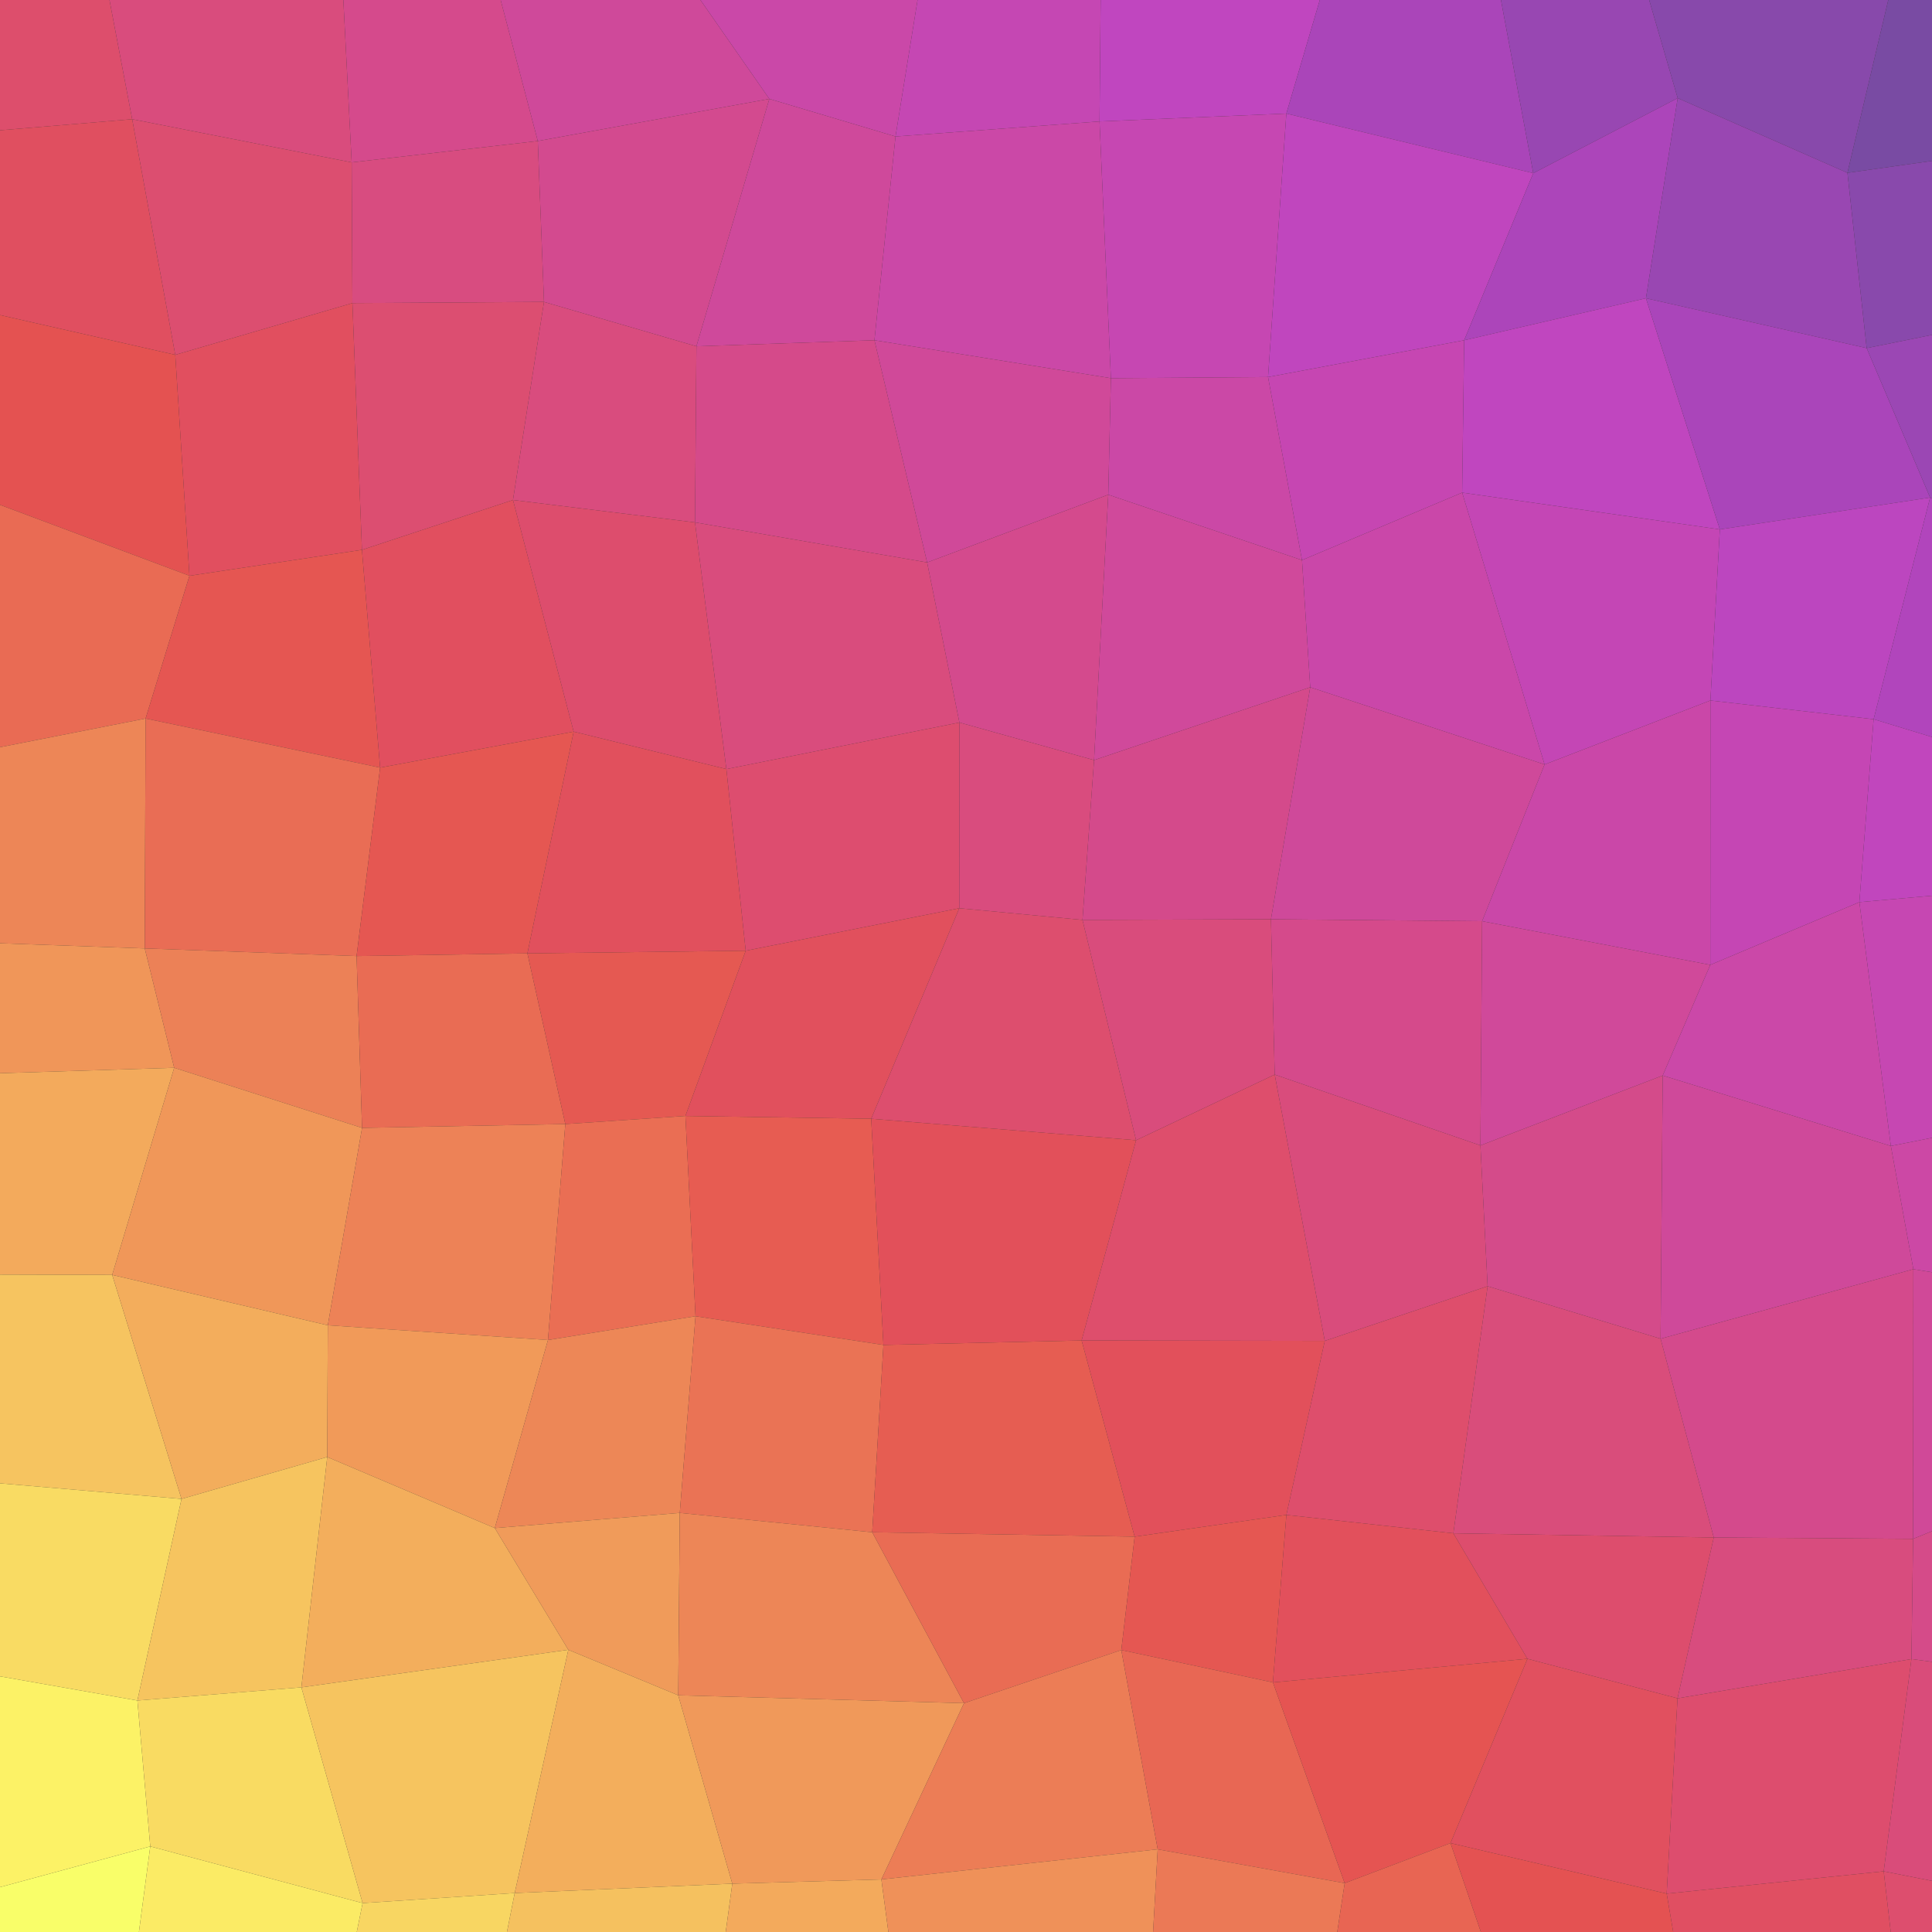 <svg xmlns="http://www.w3.org/2000/svg" height="400" width="400" id="_poly_13"><rect width="100%" height="100%" fill="#333333" stroke="none"/><path d=" M -18.529 -7.458 L 22.146 -2.737 L 27.369 24.681 L -10.225 27.832 Z" fill="#dd4e6c" hover="true" style="--hoverfill:#dd4e6c4d;"></path><path d=" M 22.146 -2.737 L 70.814 -5.377 L 72.811 33.616 L 27.369 24.681 Z" fill="#d94c7d" hover="true" style="--hoverfill:#d94c7d4d;"></path><path d=" M 70.814 -5.377 L 101.529 -8.074 L 111.343 29.193 L 72.811 33.616 Z" fill="#d54a8c" hover="true" style="--hoverfill:#d54a8c4d;"></path><path d=" M 101.529 -8.074 L 140.097 -7.063 L 159.284 20.473 L 111.343 29.193 Z" fill="#cf499a" hover="true" style="--hoverfill:#cf499a4d;"></path><path d=" M 140.097 -7.063 L 190.716 -4.611 L 185.405 28.257 L 159.284 20.473 Z" fill="#ca48a8" hover="true" style="--hoverfill:#ca48a84d;"></path><path d=" M 190.716 -4.611 L 227.923 -5.198 L 227.647 25.144 L 185.405 28.257 Z" fill="#c547b3" hover="true" style="--hoverfill:#c547b34d;"></path><path d=" M 227.923 -5.198 L 275.228 -6.712 L 266.325 23.512 L 227.647 25.144 Z" fill="#c046bf" hover="true" style="--hoverfill:#c046bf4d;"></path><path d=" M 275.228 -6.712 L 307.481 -17.578 L 317.445 35.854 L 266.325 23.512 Z" fill="#aa45b9" hover="true" style="--hoverfill:#aa45b94d;"></path><path d=" M 307.481 -17.578 L 340.423 -3.523 L 347.35 20.31 L 317.445 35.854 Z" fill="#9847b2" hover="true" style="--hoverfill:#9847b24d;"></path><path d=" M 340.423 -3.523 L 393.32 -10.037 L 382.493 35.783 L 347.35 20.31 Z" fill="#8849ab" hover="true" style="--hoverfill:#8849ab4d;"></path><path d=" M 393.32 -10.037 L 425.09 -18.755 L 439.999 27.682 L 382.493 35.783 Z" fill="#794ba3" hover="true" style="--hoverfill:#794ba34d;"></path><path d=" M 425.09 -18.755 L 478.154 -16.983 L 478.92 21.246 L 439.999 27.682 Z" fill="#774ba2" hover="true" style="--hoverfill:#774ba24d;"></path><path d=" M -10.225 27.832 L 27.369 24.681 L 36.287 73.463 L -1.762 64.829 Z" fill="#e04f60" hover="true" style="--hoverfill:#e04f604d;"></path><path d=" M 27.369 24.681 L 72.811 33.616 L 72.967 62.751 L 36.287 73.463 Z" fill="#dc4e70" hover="true" style="--hoverfill:#dc4e704d;"></path><path d=" M 72.811 33.616 L 111.343 29.193 L 112.629 62.507 L 72.967 62.751 Z" fill="#d84c80" hover="true" style="--hoverfill:#d84c804d;"></path><path d=" M 111.343 29.193 L 159.284 20.473 L 144.184 71.697 L 112.629 62.507 Z" fill="#d34a8f" hover="true" style="--hoverfill:#d34a8f4d;"></path><path d=" M 159.284 20.473 L 185.405 28.257 L 181.045 70.443 L 144.184 71.697 Z" fill="#cf499b" hover="true" style="--hoverfill:#cf499b4d;"></path><path d=" M 185.405 28.257 L 227.647 25.144 L 229.998 78.3 L 181.045 70.443 Z" fill="#cb48a7" hover="true" style="--hoverfill:#cb48a74d;"></path><path d=" M 227.647 25.144 L 266.325 23.512 L 262.538 78.061 L 229.998 78.3 Z" fill="#c647b2" hover="true" style="--hoverfill:#c647b24d;"></path><path d=" M 266.325 23.512 L 317.445 35.854 L 303.14 70.447 L 262.538 78.061 Z" fill="#c046be" hover="true" style="--hoverfill:#c046be4d;"></path><path d=" M 317.445 35.854 L 347.35 20.31 L 340.774 61.755 L 303.14 70.447 Z" fill="#ac45ba" hover="true" style="--hoverfill:#ac45ba4d;"></path><path d=" M 347.35 20.31 L 382.493 35.783 L 386.475 72.072 L 340.774 61.755 Z" fill="#9947b2" hover="true" style="--hoverfill:#9947b24d;"></path><path d=" M 382.493 35.783 L 439.999 27.682 L 423.86 64.517 L 386.475 72.072 Z" fill="#8949ac" hover="true" style="--hoverfill:#8949ac4d;"></path><path d=" M 439.999 27.682 L 478.92 21.246 L 473.9 75.195 L 423.86 64.517 Z" fill="#8949ab" hover="true" style="--hoverfill:#8949ab4d;"></path><path d=" M -1.762 64.829 L 36.287 73.463 L 39.224 119.207 L -4.275 102.929 Z" fill="#e45251" hover="true" style="--hoverfill:#e452514d;"></path><path d=" M 36.287 73.463 L 72.967 62.751 L 74.936 113.839 L 39.224 119.207 Z" fill="#e14f5f" hover="true" style="--hoverfill:#e14f5f4d;"></path><path d=" M 72.967 62.751 L 112.629 62.507 L 106.21 103.518 L 74.936 113.839 Z" fill="#dc4e71" hover="true" style="--hoverfill:#dc4e714d;"></path><path d=" M 112.629 62.507 L 144.184 71.697 L 143.891 108.153 L 106.21 103.518 Z" fill="#d94c7e" hover="true" style="--hoverfill:#d94c7e4d;"></path><path d=" M 144.184 71.697 L 181.045 70.443 L 191.954 116.443 L 143.891 108.153 Z" fill="#d54a8a" hover="true" style="--hoverfill:#d54a8a4d;"></path><path d=" M 181.045 70.443 L 229.998 78.3 L 229.454 102.421 L 191.954 116.443 Z" fill="#d04999" hover="true" style="--hoverfill:#d049994d;"></path><path d=" M 229.998 78.3 L 262.538 78.061 L 269.565 115.965 L 229.454 102.421 Z" fill="#cb48a6" hover="true" style="--hoverfill:#cb48a64d;"></path><path d=" M 262.538 78.061 L 303.14 70.447 L 302.724 101.991 L 269.565 115.965 Z" fill="#c646b2" hover="true" style="--hoverfill:#c646b24d;"></path><path d=" M 303.14 70.447 L 340.774 61.755 L 356.074 109.606 L 302.724 101.991 Z" fill="#c046bf" hover="true" style="--hoverfill:#c046bf4d;"></path><path d=" M 340.774 61.755 L 386.475 72.072 L 399.61 103.011 L 356.074 109.606 Z" fill="#aa45ba" hover="true" style="--hoverfill:#aa45ba4d;"></path><path d=" M 386.475 72.072 L 423.86 64.517 L 420.119 110.512 L 399.61 103.011 Z" fill="#9b47b4" hover="true" style="--hoverfill:#9b47b44d;"></path><path d=" M 423.86 64.517 L 473.9 75.195 L 462.391 107.668 L 420.119 110.512 Z" fill="#9c47b4" hover="true" style="--hoverfill:#9c47b44d;"></path><path d=" M -4.275 102.929 L 39.224 119.207 L 30.141 148.765 L -17.295 158.108 Z" fill="#e96b54" hover="true" style="--hoverfill:#e96b544d;"></path><path d=" M 39.224 119.207 L 74.936 113.839 L 78.697 158.927 L 30.141 148.765 Z" fill="#e55652" hover="true" style="--hoverfill:#e556524d;"></path><path d=" M 74.936 113.839 L 106.21 103.518 L 118.772 151.477 L 78.697 158.927 Z" fill="#e14f5f" hover="true" style="--hoverfill:#e14f5f4d;"></path><path d=" M 106.21 103.518 L 143.891 108.153 L 150.387 159.225 L 118.772 151.477 Z" fill="#dd4d6d" hover="true" style="--hoverfill:#dd4d6d4d;"></path><path d=" M 143.891 108.153 L 191.954 116.443 L 198.636 149.586 L 150.387 159.225 Z" fill="#d94c7d" hover="true" style="--hoverfill:#d94c7d4d;"></path><path d=" M 191.954 116.443 L 229.454 102.421 L 226.515 157.372 L 198.636 149.586 Z" fill="#d44a8d" hover="true" style="--hoverfill:#d44a8d4d;"></path><path d=" M 229.454 102.421 L 269.565 115.965 L 271.269 142.288 L 226.515 157.372 Z" fill="#d0499b" hover="true" style="--hoverfill:#d0499b4d;"></path><path d=" M 269.565 115.965 L 302.724 101.991 L 319.791 158.274 L 271.269 142.288 Z" fill="#ca47a9" hover="true" style="--hoverfill:#ca47a94d;"></path><path d=" M 302.724 101.991 L 356.074 109.606 L 354.12 145.03 L 319.791 158.274 Z" fill="#c446b5" hover="true" style="--hoverfill:#c446b54d;"></path><path d=" M 356.074 109.606 L 399.61 103.011 L 387.914 148.905 L 354.12 145.03 Z" fill="#bc46bf" hover="true" style="--hoverfill:#bc46bf4d;"></path><path d=" M 399.61 103.011 L 420.119 110.512 L 423.371 159.715 L 387.914 148.905 Z" fill="#b145bc" hover="true" style="--hoverfill:#b145bc4d;"></path><path d=" M 420.119 110.512 L 462.391 107.668 L 465.27 142.554 L 423.371 159.715 Z" fill="#b145bc" hover="true" style="--hoverfill:#b145bc4d;"></path><path d=" M -17.295 158.108 L 30.141 148.765 L 29.972 196.363 L -18.151 194.649 Z" fill="#ed8657" hover="true" style="--hoverfill:#ed86574d;"></path><path d=" M 30.141 148.765 L 78.697 158.927 L 73.825 197.942 L 29.972 196.363 Z" fill="#e96d55" hover="true" style="--hoverfill:#e96d554d;"></path><path d=" M 78.697 158.927 L 118.772 151.477 L 109.191 197.39 L 73.825 197.942 Z" fill="#e55752" hover="true" style="--hoverfill:#e557524d;"></path><path d=" M 118.772 151.477 L 150.387 159.225 L 154.393 196.838 L 109.191 197.39 Z" fill="#e1505d" hover="true" style="--hoverfill:#e1505d4d;"></path><path d=" M 150.387 159.225 L 198.636 149.586 L 198.611 188.037 L 154.393 196.838 Z" fill="#dd4d6f" hover="true" style="--hoverfill:#dd4d6f4d;"></path><path d=" M 198.636 149.586 L 226.515 157.372 L 224.119 190.459 L 198.611 188.037 Z" fill="#d94c7e" hover="true" style="--hoverfill:#d94c7e4d;"></path><path d=" M 226.515 157.372 L 271.269 142.288 L 263.139 190.325 L 224.119 190.459 Z" fill="#d44a8b" hover="true" style="--hoverfill:#d44a8b4d;"></path><path d=" M 271.269 142.288 L 319.791 158.274 L 306.855 190.724 L 263.139 190.325 Z" fill="#cf499a" hover="true" style="--hoverfill:#cf499a4d;"></path><path d=" M 319.791 158.274 L 354.12 145.03 L 354.096 199.765 L 306.855 190.724 Z" fill="#ca47a8" hover="true" style="--hoverfill:#ca47a84d;"></path><path d=" M 354.12 145.03 L 387.914 148.905 L 384.965 186.782 L 354.096 199.765 Z" fill="#c546b4" hover="true" style="--hoverfill:#c546b44d;"></path><path d=" M 387.914 148.905 L 423.371 159.715 L 428.401 182.919 L 384.965 186.782 Z" fill="#c146bd" hover="true" style="--hoverfill:#c146bd4d;"></path><path d=" M 423.371 159.715 L 465.27 142.554 L 475.041 186.824 L 428.401 182.919 Z" fill="#c146bd" hover="true" style="--hoverfill:#c146bd4d;"></path><path d=" M -18.151 194.649 L 29.972 196.363 L 36.065 221.075 L -3.75 222.315 Z" fill="#f09659" hover="true" style="--hoverfill:#f096594d;"></path><path d=" M 29.972 196.363 L 73.825 197.942 L 74.958 233.517 L 36.065 221.075 Z" fill="#ec8157" hover="true" style="--hoverfill:#ec81574d;"></path><path d=" M 73.825 197.942 L 109.191 197.39 L 117.042 232.726 L 74.958 233.517 Z" fill="#e96c54" hover="true" style="--hoverfill:#e96c544d;"></path><path d=" M 109.191 197.39 L 154.393 196.838 L 141.909 231.052 L 117.042 232.726 Z" fill="#e55952" hover="true" style="--hoverfill:#e559524d;"></path><path d=" M 154.393 196.838 L 198.611 188.037 L 180.373 231.626 L 141.909 231.052 Z" fill="#e1505d" hover="true" style="--hoverfill:#e1505d4d;"></path><path d=" M 198.611 188.037 L 224.119 190.459 L 235.216 236.071 L 180.373 231.626 Z" fill="#dd4e6e" hover="true" style="--hoverfill:#dd4e6e4d;"></path><path d=" M 224.119 190.459 L 263.139 190.325 L 263.917 222.479 L 235.216 236.071 Z" fill="#d94c7c" hover="true" style="--hoverfill:#d94c7c4d;"></path><path d=" M 263.139 190.325 L 306.855 190.724 L 306.507 237.146 L 263.917 222.479 Z" fill="#d54a8b" hover="true" style="--hoverfill:#d54a8b4d;"></path><path d=" M 306.855 190.724 L 354.096 199.765 L 344.246 222.671 L 306.507 237.146 Z" fill="#d0499a" hover="true" style="--hoverfill:#d0499a4d;"></path><path d=" M 354.096 199.765 L 384.965 186.782 L 391.48 237.262 L 344.246 222.671 Z" fill="#cb48a8" hover="true" style="--hoverfill:#cb48a84d;"></path><path d=" M 384.965 186.782 L 428.401 182.919 L 432.842 229.045 L 391.48 237.262 Z" fill="#c647b2" hover="true" style="--hoverfill:#c647b24d;"></path><path d=" M 428.401 182.919 L 475.041 186.824 L 463.413 236.566 L 432.842 229.045 Z" fill="#c647b2" hover="true" style="--hoverfill:#c647b24d;"></path><path d=" M -3.75 222.315 L 36.065 221.075 L 23.228 263.956 L -15.484 263.84 Z" fill="#f3aa5c" hover="true" style="--hoverfill:#f3aa5c4d;"></path><path d=" M 36.065 221.075 L 74.958 233.517 L 67.869 274.39 L 23.228 263.956 Z" fill="#f09759" hover="true" style="--hoverfill:#f097594d;"></path><path d=" M 74.958 233.517 L 117.042 232.726 L 113.449 277.437 L 67.869 274.39 Z" fill="#ed8257" hover="true" style="--hoverfill:#ed82574d;"></path><path d=" M 117.042 232.726 L 141.909 231.052 L 143.998 272.512 L 113.449 277.437 Z" fill="#ea6e54" hover="true" style="--hoverfill:#ea6e544d;"></path><path d=" M 141.909 231.052 L 180.373 231.626 L 182.905 278.462 L 143.998 272.512 Z" fill="#e75c52" hover="true" style="--hoverfill:#e75c524d;"></path><path d=" M 180.373 231.626 L 235.216 236.071 L 223.939 277.529 L 182.905 278.462 Z" fill="#e2505a" hover="true" style="--hoverfill:#e2505a4d;"></path><path d=" M 235.216 236.071 L 263.917 222.479 L 274.283 277.613 L 223.939 277.529 Z" fill="#de4e6c" hover="true" style="--hoverfill:#de4e6c4d;"></path><path d=" M 263.917 222.479 L 306.507 237.146 L 307.995 266.297 L 274.283 277.613 Z" fill="#d94c7c" hover="true" style="--hoverfill:#d94c7c4d;"></path><path d=" M 306.507 237.146 L 344.246 222.671 L 343.807 277.169 L 307.995 266.297 Z" fill="#d44b8a" hover="true" style="--hoverfill:#d44b8a4d;"></path><path d=" M 344.246 222.671 L 391.48 237.262 L 396.141 262.777 L 343.807 277.169 Z" fill="#cf499a" hover="true" style="--hoverfill:#cf499a4d;"></path><path d=" M 391.48 237.262 L 432.842 229.045 L 436.33 269.331 L 396.141 262.777 Z" fill="#cc48a5" hover="true" style="--hoverfill:#cc48a54d;"></path><path d=" M 432.842 229.045 L 463.413 236.566 L 470.124 262.658 L 436.33 269.331 Z" fill="#cc48a5" hover="true" style="--hoverfill:#cc48a54d;"></path><path d=" M -15.484 263.84 L 23.228 263.956 L 37.58 310.334 L -19.435 305.438 Z" fill="#f6c460" hover="true" style="--hoverfill:#f6c4604d;"></path><path d=" M 23.228 263.956 L 67.869 274.39 L 67.754 301.657 L 37.58 310.334 Z" fill="#f3ad5c" hover="true" style="--hoverfill:#f3ad5c4d;"></path><path d=" M 67.869 274.39 L 113.449 277.437 L 102.441 316.372 L 67.754 301.657 Z" fill="#f19a59" hover="true" style="--hoverfill:#f19a594d;"></path><path d=" M 113.449 277.437 L 143.998 272.512 L 140.741 313.233 L 102.441 316.372 Z" fill="#ed8757" hover="true" style="--hoverfill:#ed87574d;"></path><path d=" M 143.998 272.512 L 182.905 278.462 L 180.583 317.239 L 140.741 313.233 Z" fill="#ea7355" hover="true" style="--hoverfill:#ea73554d;"></path><path d=" M 182.905 278.462 L 223.939 277.529 L 234.915 318.147 L 180.583 317.239 Z" fill="#e65d52" hover="true" style="--hoverfill:#e65d524d;"></path><path d=" M 223.939 277.529 L 274.283 277.613 L 266.334 313.645 L 234.915 318.147 Z" fill="#e2505b" hover="true" style="--hoverfill:#e2505b4d;"></path><path d=" M 274.283 277.613 L 307.995 266.297 L 300.903 317.454 L 266.334 313.645 Z" fill="#de4e6c" hover="true" style="--hoverfill:#de4e6c4d;"></path><path d=" M 307.995 266.297 L 343.807 277.169 L 354.819 318.319 L 300.903 317.454 Z" fill="#d94d7b" hover="true" style="--hoverfill:#d94d7b4d;"></path><path d=" M 343.807 277.169 L 396.141 262.777 L 396.088 318.601 L 354.819 318.319 Z" fill="#d44a8c" hover="true" style="--hoverfill:#d44a8c4d;"></path><path d=" M 396.141 262.777 L 436.33 269.331 L 430.506 304.656 L 396.088 318.601 Z" fill="#d04998" hover="true" style="--hoverfill:#d049984d;"></path><path d=" M 436.33 269.331 L 470.124 262.658 L 468.537 306.105 L 430.506 304.656 Z" fill="#d04998" hover="true" style="--hoverfill:#d049984d;"></path><path d=" M -19.435 305.438 L 37.58 310.334 L 28.446 352.074 L -19.21 343.694 Z" fill="#f9db63" hover="true" style="--hoverfill:#f9db634d;"></path><path d=" M 37.58 310.334 L 67.754 301.657 L 62.398 349.35 L 28.446 352.074 Z" fill="#f6c45f" hover="true" style="--hoverfill:#f6c45f4d;"></path><path d=" M 67.754 301.657 L 102.441 316.372 L 117.667 341.572 L 62.398 349.35 Z" fill="#f3ae5c" hover="true" style="--hoverfill:#f3ae5c4d;"></path><path d=" M 102.441 316.372 L 140.741 313.233 L 140.421 350.995 L 117.667 341.572 Z" fill="#f09b5a" hover="true" style="--hoverfill:#f09b5a4d;"></path><path d=" M 140.741 313.233 L 180.583 317.239 L 199.585 352.624 L 140.421 350.995 Z" fill="#ed8657" hover="true" style="--hoverfill:#ed86574d;"></path><path d=" M 180.583 317.239 L 234.915 318.147 L 232.152 341.628 L 199.585 352.624 Z" fill="#e96c54" hover="true" style="--hoverfill:#e96c544d;"></path><path d=" M 234.915 318.147 L 266.334 313.645 L 263.545 348.325 L 232.152 341.628 Z" fill="#e55752" hover="true" style="--hoverfill:#e557524d;"></path><path d=" M 266.334 313.645 L 300.903 317.454 L 316.245 343.438 L 263.545 348.325 Z" fill="#e2505c" hover="true" style="--hoverfill:#e2505c4d;"></path><path d=" M 300.903 317.454 L 354.819 318.319 L 347.315 351.62 L 316.245 343.438 Z" fill="#dd4d6d" hover="true" style="--hoverfill:#dd4d6d4d;"></path><path d=" M 354.819 318.319 L 396.088 318.601 L 395.741 343.495 L 347.315 351.62 Z" fill="#d84c7e" hover="true" style="--hoverfill:#d84c7e4d;"></path><path d=" M 396.088 318.601 L 430.506 304.656 L 430.354 348.106 L 395.741 343.495 Z" fill="#d54b89" hover="true" style="--hoverfill:#d54b894d;"></path><path d=" M 430.506 304.656 L 468.537 306.105 L 468.398 358.687 L 430.354 348.106 Z" fill="#d54b89" hover="true" style="--hoverfill:#d54b894d;"></path><path d=" M -19.21 343.694 L 28.446 352.074 L 31.112 382.279 L -15.257 394.85 Z" fill="#fcf266" hover="true" style="--hoverfill:#fcf2664d;"></path><path d=" M 28.446 352.074 L 62.398 349.35 L 75.073 394.017 L 31.112 382.279 Z" fill="#f9db62" hover="true" style="--hoverfill:#f9db624d;"></path><path d=" M 62.398 349.35 L 117.667 341.572 L 106.566 391.935 L 75.073 394.017 Z" fill="#f6c45f" hover="true" style="--hoverfill:#f6c45f4d;"></path><path d=" M 117.667 341.572 L 140.421 350.995 L 151.617 389.989 L 106.566 391.935 Z" fill="#f3ae5c" hover="true" style="--hoverfill:#f3ae5c4d;"></path><path d=" M 140.421 350.995 L 199.585 352.624 L 182.479 389.114 L 151.617 389.989 Z" fill="#f0995a" hover="true" style="--hoverfill:#f0995a4d;"></path><path d=" M 199.585 352.624 L 232.152 341.628 L 239.689 382.883 L 182.479 389.114 Z" fill="#ec7d56" hover="true" style="--hoverfill:#ec7d564d;"></path><path d=" M 232.152 341.628 L 263.545 348.325 L 278.4 389.892 L 239.689 382.883 Z" fill="#e86754" hover="true" style="--hoverfill:#e867544d;"></path><path d=" M 263.545 348.325 L 316.245 343.438 L 300.314 381.596 L 278.4 389.892 Z" fill="#e55452" hover="true" style="--hoverfill:#e554524d;"></path><path d=" M 316.245 343.438 L 347.315 351.62 L 345.07 392.059 L 300.314 381.596 Z" fill="#e1505f" hover="true" style="--hoverfill:#e1505f4d;"></path><path d=" M 347.315 351.62 L 395.741 343.495 L 390.002 387.436 L 345.07 392.059 Z" fill="#dd4d6e" hover="true" style="--hoverfill:#dd4d6e4d;"></path><path d=" M 395.741 343.495 L 430.354 348.106 L 435.141 396.365 L 390.002 387.436 Z" fill="#d94c7a" hover="true" style="--hoverfill:#d94c7a4d;"></path><path d=" M 430.354 348.106 L 468.398 358.687 L 475.706 385.893 L 435.141 396.365 Z" fill="#da4c79" hover="true" style="--hoverfill:#da4c794d;"></path><path d=" M -15.257 394.85 L 31.112 382.279 L 24.382 433.094 L -10.652 421.668 Z" fill="#f9fe69" hover="true" style="--hoverfill:#f9fe694d;"></path><path d=" M 31.112 382.279 L 75.073 394.017 L 69.1 423.615 L 24.382 433.094 Z" fill="#fbeb65" hover="true" style="--hoverfill:#fbeb654d;"></path><path d=" M 75.073 394.017 L 106.566 391.935 L 100.526 422.276 L 69.1 423.615 Z" fill="#f8d662" hover="true" style="--hoverfill:#f8d6624d;"></path><path d=" M 106.566 391.935 L 151.617 389.989 L 145.57 434.383 L 100.526 422.276 Z" fill="#f5c15f" hover="true" style="--hoverfill:#f5c15f4d;"></path><path d=" M 151.617 389.989 L 182.479 389.114 L 188.619 435.2 L 145.57 434.383 Z" fill="#f3aa5c" hover="true" style="--hoverfill:#f3aa5c4d;"></path><path d=" M 182.479 389.114 L 239.689 382.883 L 236.675 436.903 L 188.619 435.2 Z" fill="#ef9159" hover="true" style="--hoverfill:#ef91594d;"></path><path d=" M 239.689 382.883 L 278.4 389.892 L 271.882 432.713 L 236.675 436.903 Z" fill="#eb7956" hover="true" style="--hoverfill:#eb79564d;"></path><path d=" M 278.4 389.892 L 300.314 381.596 L 316.698 429.582 L 271.882 432.713 Z" fill="#e86553" hover="true" style="--hoverfill:#e865534d;"></path><path d=" M 300.314 381.596 L 345.07 392.059 L 350.984 426.81 L 316.698 429.582 Z" fill="#e45252" hover="true" style="--hoverfill:#e452524d;"></path><path d=" M 345.07 392.059 L 390.002 387.436 L 395.895 438.338 L 350.984 426.81 Z" fill="#e04f62" hover="true" style="--hoverfill:#e04f624d;"></path><path d=" M 390.002 387.436 L 435.141 396.365 L 426.448 434.565 L 395.895 438.338 Z" fill="#dd4e6e" hover="true" style="--hoverfill:#dd4e6e4d;"></path><path d=" M 435.141 396.365 L 475.706 385.893 L 463.752 438.385 L 426.448 434.565 Z" fill="#dd4e6e" hover="true" style="--hoverfill:#dd4e6e4d;"></path><path d=" M -10.652 421.668 L 24.382 433.094 L 30.078 469.125 L -16.175 467.053 Z" fill="#f9fe69" hover="true" style="--hoverfill:#f9fe694d;"></path><path d=" M 24.382 433.094 L 69.1 423.615 L 77.219 475.096 L 30.078 469.125 Z" fill="#fbeb65" hover="true" style="--hoverfill:#fbeb654d;"></path><path d=" M 69.1 423.615 L 100.526 422.276 L 100.669 478.895 L 77.219 475.096 Z" fill="#f8d762" hover="true" style="--hoverfill:#f8d7624d;"></path><path d=" M 100.526 422.276 L 145.57 434.383 L 148.271 475.35 L 100.669 478.895 Z" fill="#f6c25f" hover="true" style="--hoverfill:#f6c25f4d;"></path><path d=" M 145.57 434.383 L 188.619 435.2 L 194.752 474.259 L 148.271 475.35 Z" fill="#f2a95c" hover="true" style="--hoverfill:#f2a95c4d;"></path><path d=" M 188.619 435.2 L 236.675 436.903 L 227.225 471.872 L 194.752 474.259 Z" fill="#ef9159" hover="true" style="--hoverfill:#ef91594d;"></path><path d=" M 236.675 436.903 L 271.882 432.713 L 279.762 476.207 L 227.225 471.872 Z" fill="#eb7a56" hover="true" style="--hoverfill:#eb7a564d;"></path><path d=" M 271.882 432.713 L 316.698 429.582 L 315.752 469.052 L 279.762 476.207 Z" fill="#e76353" hover="true" style="--hoverfill:#e763534d;"></path><path d=" M 316.698 429.582 L 350.984 426.81 L 357.981 473.688 L 315.752 469.052 Z" fill="#e45154" hover="true" style="--hoverfill:#e451544d;"></path><path d=" M 350.984 426.81 L 395.895 438.338 L 399.337 478.39 L 357.981 473.688 Z" fill="#df4f65" hover="true" style="--hoverfill:#df4f654d;"></path><path d=" M 395.895 438.338 L 426.448 434.565 L 430.901 471.833 L 399.337 478.39 Z" fill="#dd4e6e" hover="true" style="--hoverfill:#dd4e6e4d;"></path><path d=" M 426.448 434.565 L 463.752 438.385 L 472.769 465.378 L 430.901 471.833 Z" fill="#dd4e6e" hover="true" style="--hoverfill:#dd4e6e4d;"></path></svg>